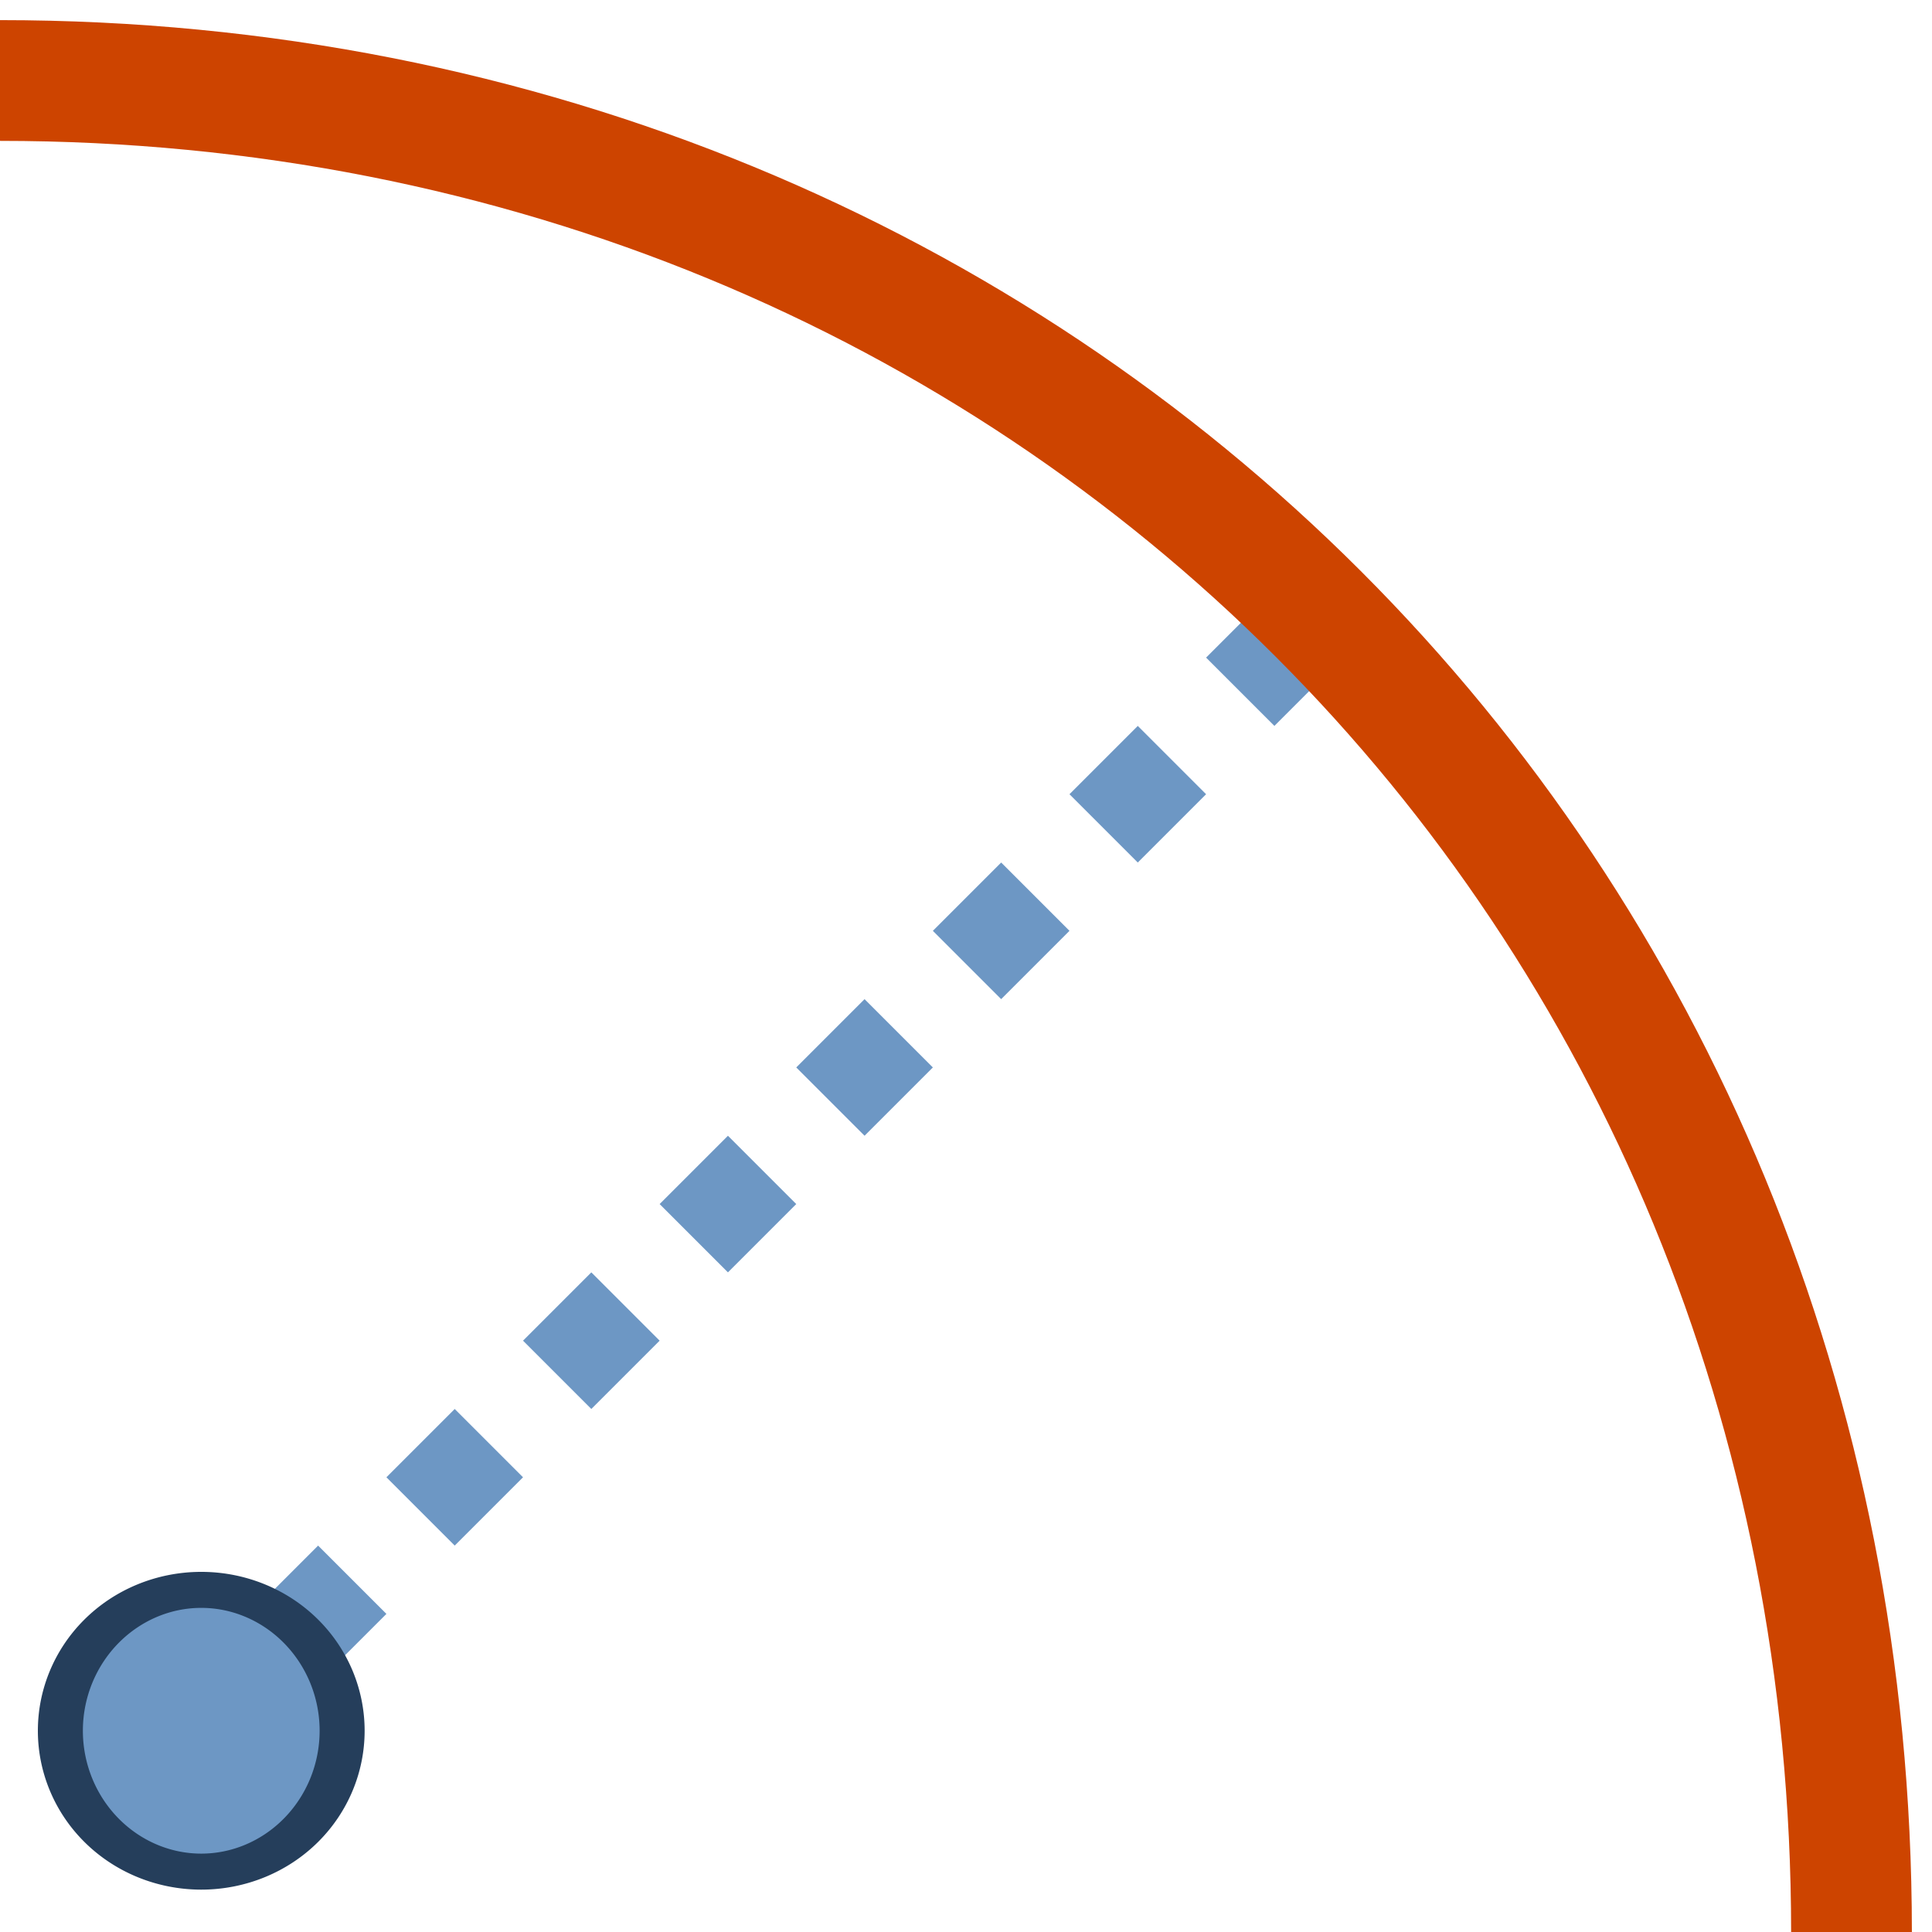 <?xml version="1.0" encoding="UTF-8" standalone="no"?>
<!-- Created with Inkscape (http://www.inkscape.org/) -->

<svg
   xmlns:dc="http://purl.org/dc/elements/1.1/"
   xmlns:cc="http://creativecommons.org/ns#"
   xmlns:rdf="http://www.w3.org/1999/02/22-rdf-syntax-ns#"
   xmlns:svg="http://www.w3.org/2000/svg"
   xmlns="http://www.w3.org/2000/svg"
   xmlns:sodipodi="http://sodipodi.sourceforge.net/DTD/sodipodi-0.dtd"
   xmlns:inkscape="http://www.inkscape.org/namespaces/inkscape"
   width="24"
   height="24"
   id="svg2"
   version="1.1"
   inkscape:version="0.48.4 r9939"
   sodipodi:docname="distance.svg"
   inkscape:export-filename="/home/denis/.qgis2/python/plugins/intersectit/icons/intersectit.png"
   inkscape:export-xdpi="90"
   inkscape:export-ydpi="90">
  <defs
     id="defs4">
    <linearGradient
       id="linearGradient5252">
      <stop
         style="stop-color:#0000ff;stop-opacity:0.833;"
         offset="0"
         id="stop5254" />
      <stop
         style="stop-color:#0000ff;stop-opacity:0;"
         offset="1"
         id="stop5256" />
    </linearGradient>
    <linearGradient
       id="linearGradient3810">
      <stop
         style="stop-color:#0000ff;stop-opacity:1;"
         offset="0"
         id="stop3812" />
      <stop
         style="stop-color:#0000ff;stop-opacity:0;"
         offset="1"
         id="stop3814" />
    </linearGradient>
  </defs>
  <sodipodi:namedview
     id="base"
     pagecolor="#ffffff"
     bordercolor="#666666"
     borderopacity="1.0"
     inkscape:pageopacity="0.0"
     inkscape:pageshadow="2"
     inkscape:zoom="13.052013"
     inkscape:cx="-8.0398113"
     inkscape:cy="1.1432366"
     inkscape:document-units="px"
     inkscape:current-layer="layer1"
     showgrid="true"
     inkscape:window-width="1855"
     inkscape:window-height="1056"
     inkscape:window-x="1985"
     inkscape:window-y="24"
     inkscape:window-maximized="1">
    <inkscape:grid
       type="xygrid"
       id="grid5904"
       empspacing="4"
       visible="true"
       enabled="true"
       snapvisiblegridlinesonly="true" />
  </sodipodi:namedview>
  <g
     inkscape:label="Layer 1"
     inkscape:groupmode="layer"
     id="layer1"
     transform="translate(0,-1028.362)">
    <path
       style="fill:none;stroke:#6d97c4;stroke-width:1.2;stroke-linecap:butt;stroke-linejoin:miter;stroke-opacity:1;stroke-miterlimit:4;stroke-dasharray:1.2,1.2;stroke-dashoffset:0.24"
       d="M 2,22 16,8"
       id="path5908"
       inkscape:connector-curvature="0"
       transform="translate(0,1028.362)" />
    <path
       style="fill:none;stroke:#cd4400;stroke-width:1.5;stroke-linecap:butt;stroke-linejoin:miter;stroke-opacity:1;stroke-miterlimit:4;stroke-dasharray:none"
       d="M 0,1 C 13,1 23,11 23,24"
       id="path5906"
       inkscape:connector-curvature="0"
       transform="translate(0,1028.362)"
       sodipodi:nodetypes="cc" />
    <path
       sodipodi:type="arc"
       style="fill:#6d97c4;fill-opacity:1;fill-rule:nonzero;stroke:#253e5b;stroke-width:0.639;stroke-linecap:butt;stroke-linejoin:round;stroke-miterlimit:4;stroke-opacity:1;stroke-dasharray:none;stroke-dashoffset:0"
       id="path2993"
       sodipodi:cx="4"
       sodipodi:cy="19.5"
       sodipodi:rx="2"
       sodipodi:ry="2.5"
       d="m 6,19.5 a 2,2.5 0 1 1 -4,0 2,2.5 0 1 1 4,0 z"
       transform="matrix(0.875,0,0,0.7,-1,1036.212)" />
  </g>
</svg>
